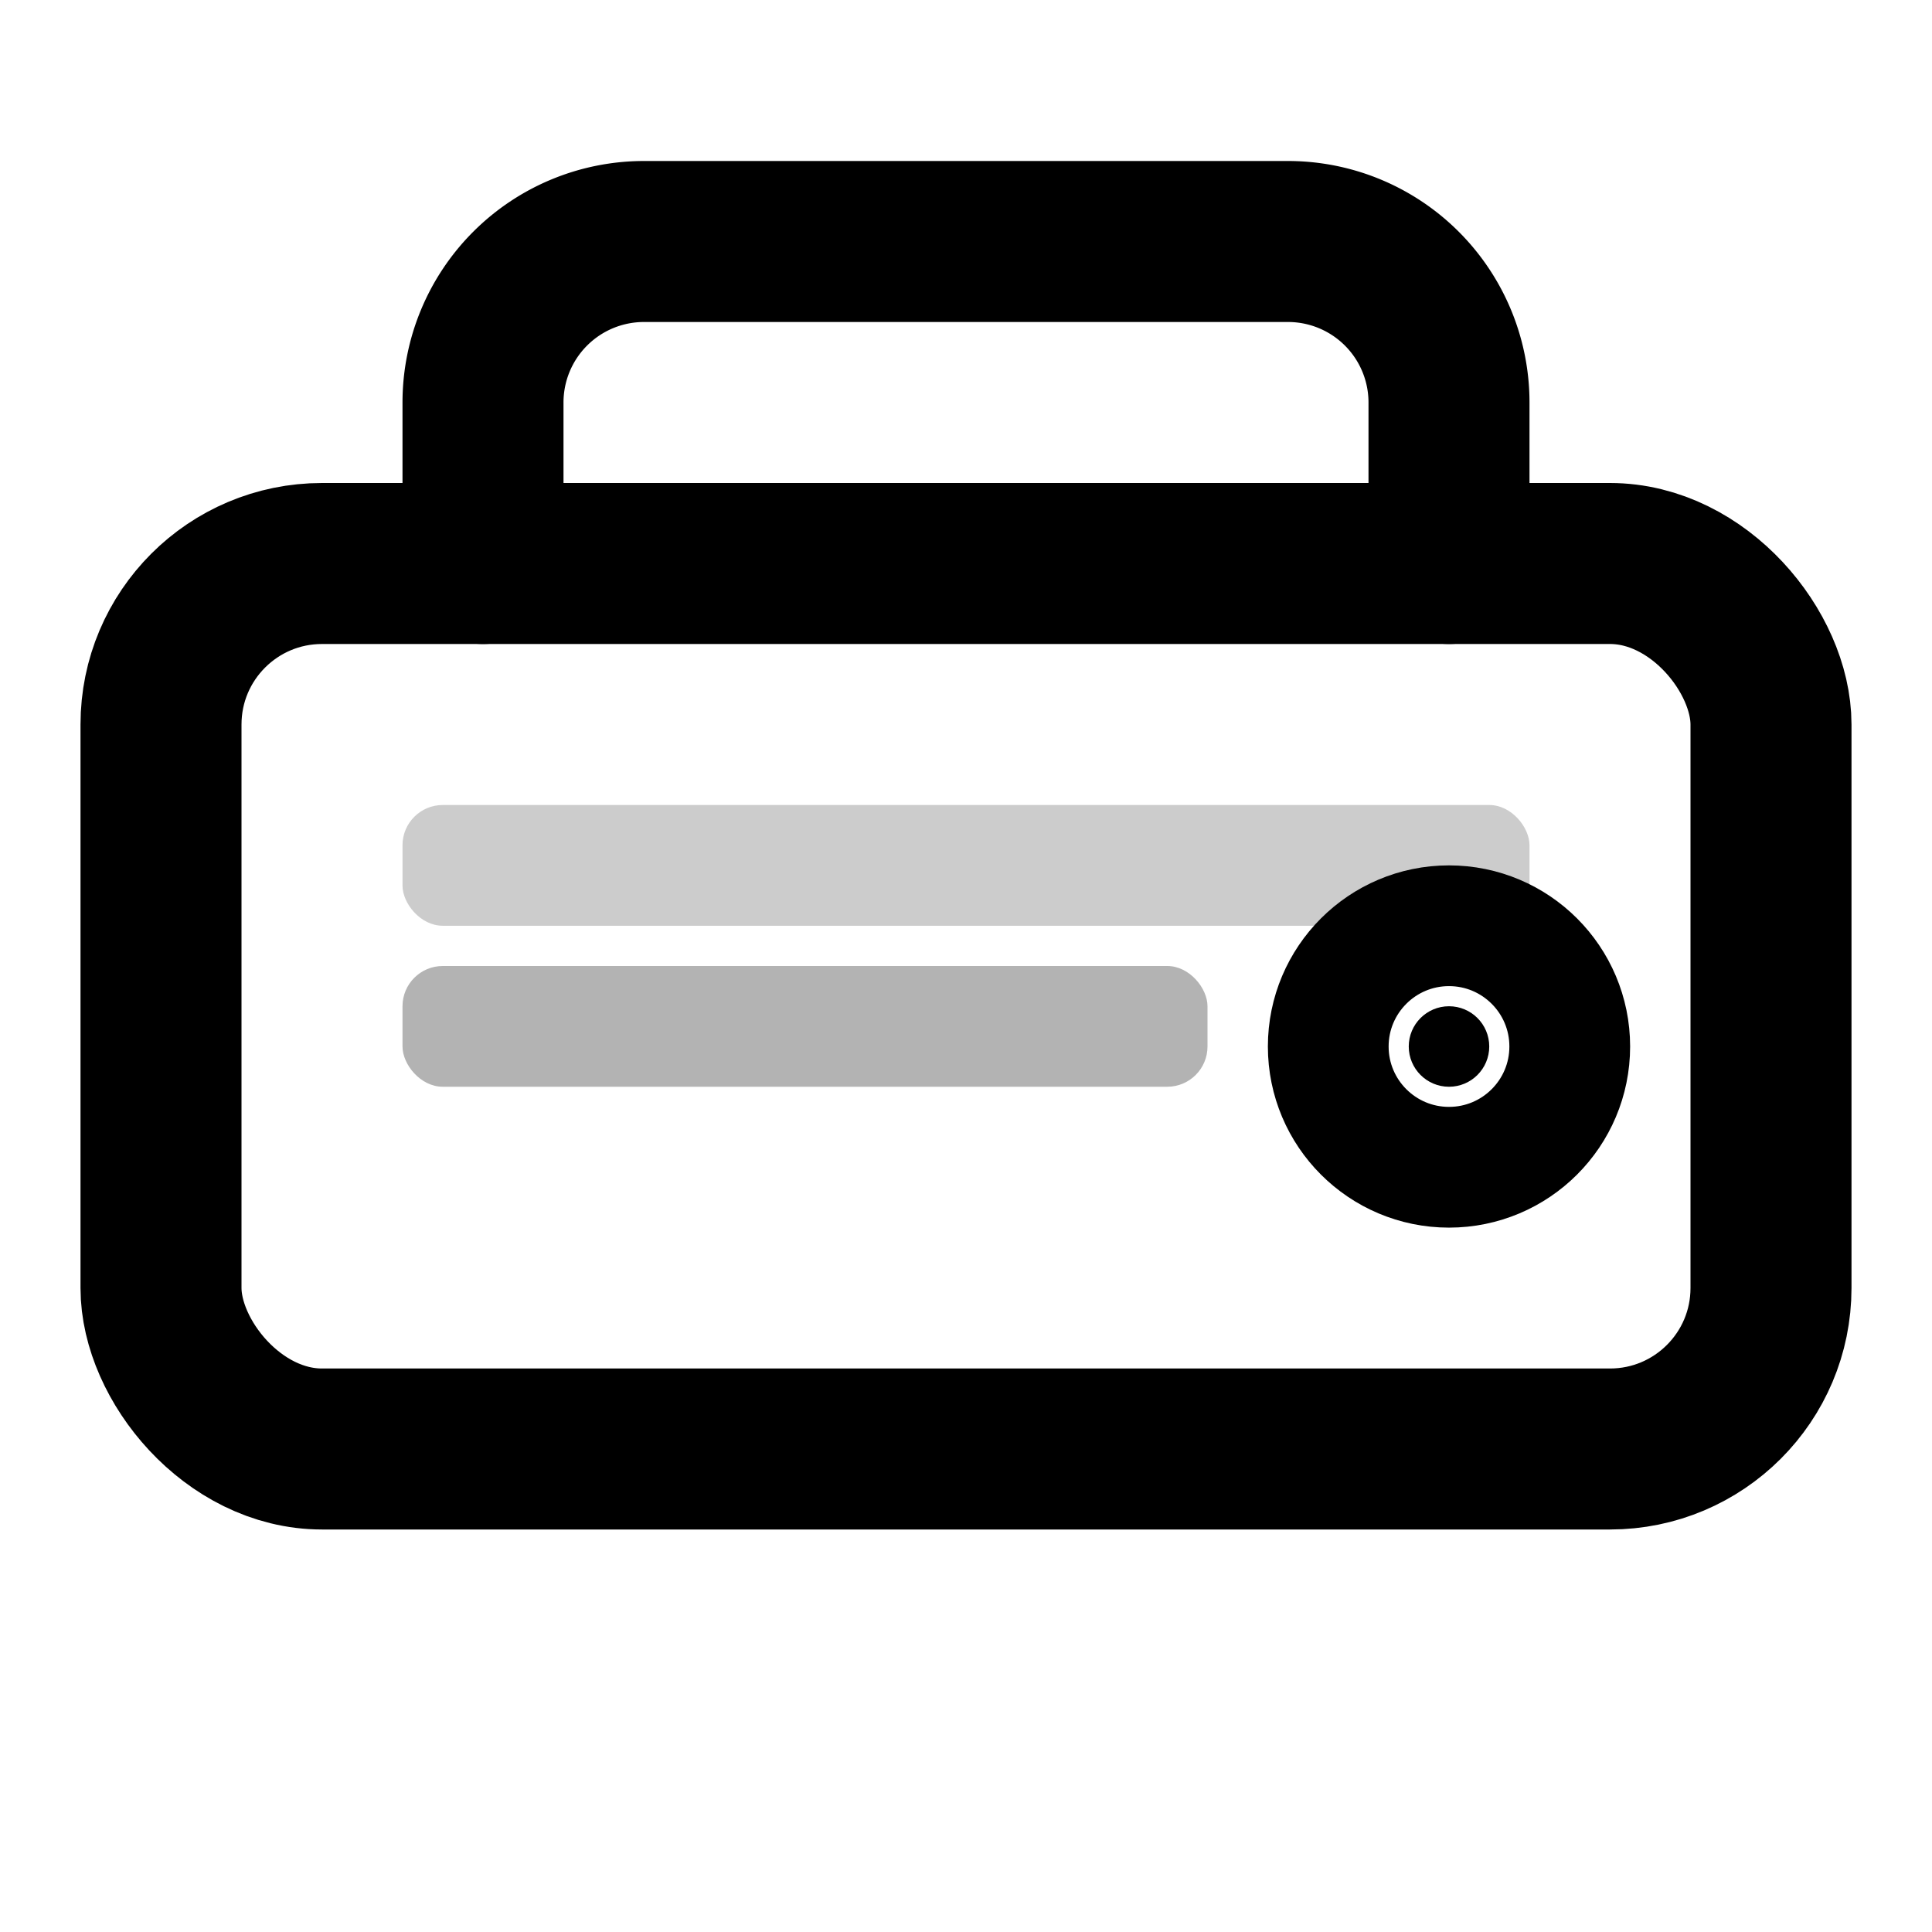 <svg width="24" height="24" viewBox="0 0 24 24" fill="none" xmlns="http://www.w3.org/2000/svg">
  <!-- Wallet body -->
  <rect x="2" y="7" width="20" height="11" rx="2" ry="2" fill="none" stroke="currentColor" stroke-width="2" stroke-linecap="round" stroke-linejoin="round"/>
  
  <!-- Wallet flap -->
  <path d="M6 7V5a2 2 0 0 1 2-2h8a2 2 0 0 1 2 2v2" fill="none" stroke="currentColor" stroke-width="2" stroke-linecap="round" stroke-linejoin="round"/>
  
  <!-- Card slots -->
  <rect x="5" y="10" width="14" height="1.5" rx="0.5" fill="currentColor" opacity="0.2"/>
  <rect x="5" y="12" width="10" height="1.5" rx="0.5" fill="currentColor" opacity="0.3"/>
  
  <!-- Wallet clasp/button -->
  <circle cx="18" cy="13" r="1.5" fill="none" stroke="currentColor" stroke-width="1.5"/>
  <circle cx="18" cy="13" r="0.5" fill="currentColor"/>
</svg>